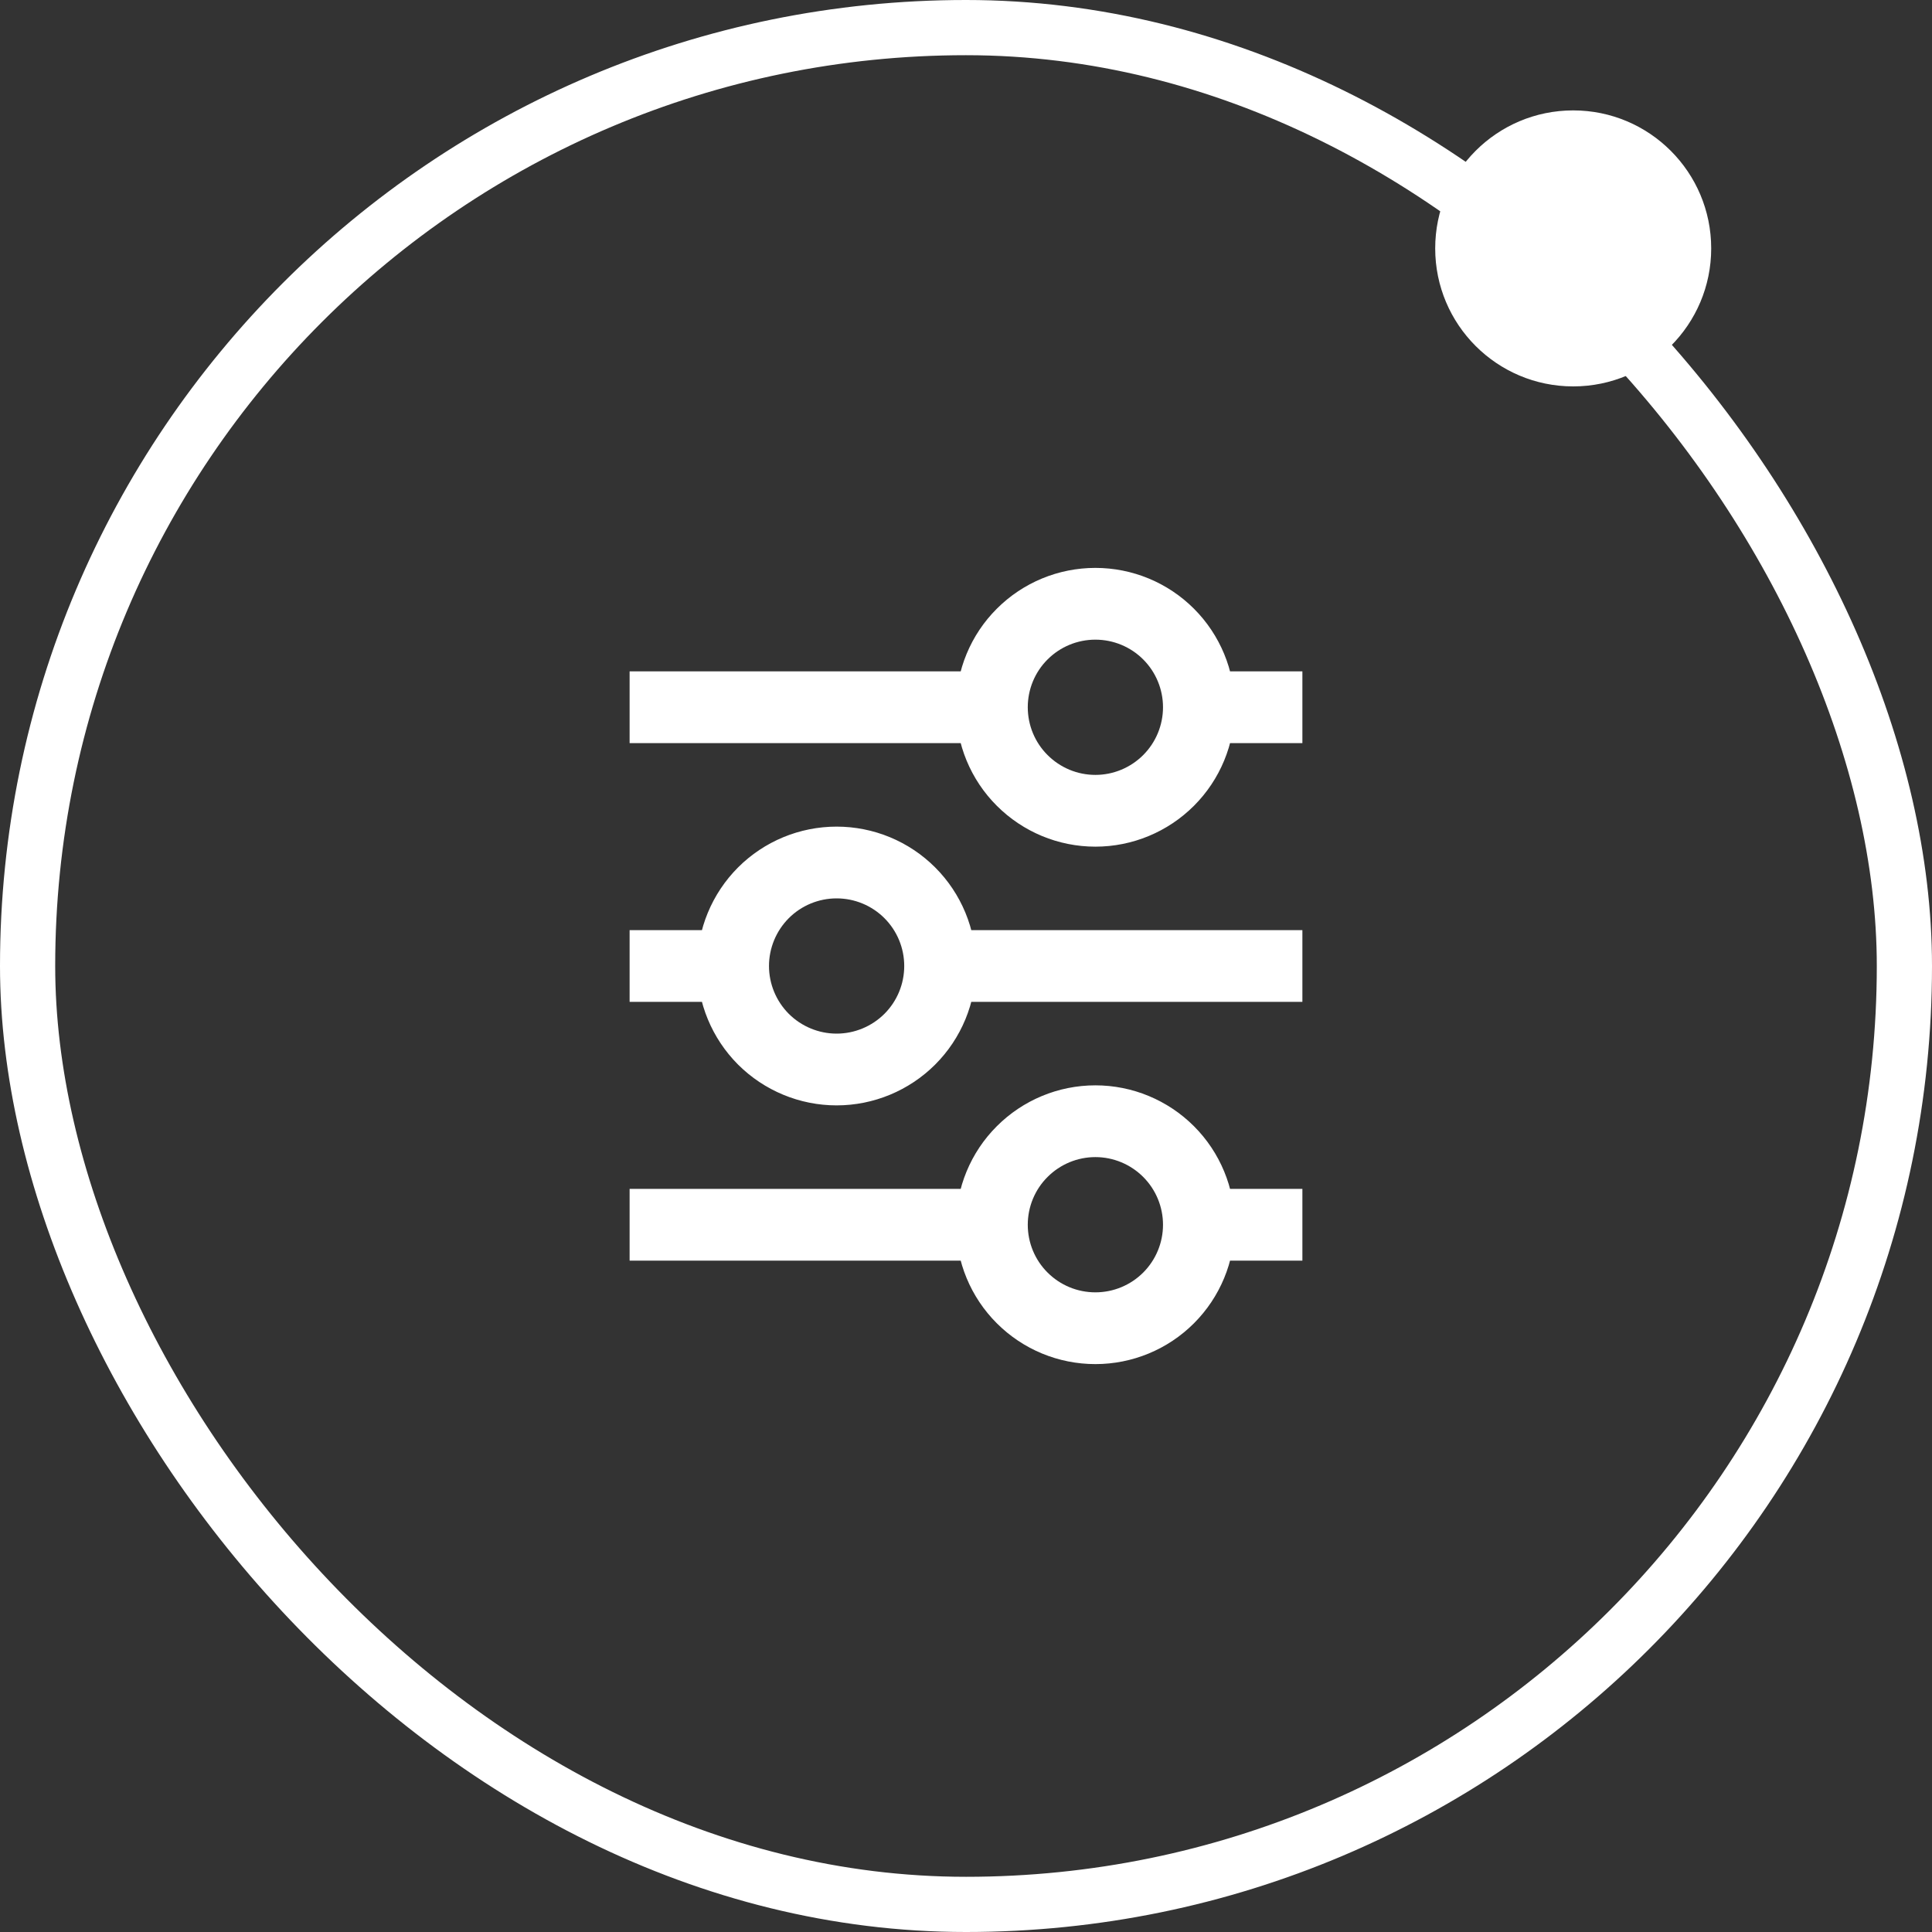 <svg width="35" height="35" viewBox="0 0 35 35" fill="none" xmlns="http://www.w3.org/2000/svg">
<rect x="0" y="0" width="35" height="35" fill="#333333" stroke="none"/>
<rect x="0.5" y="0.5" width="34" height="34" rx="17" stroke="white"/>
<path d="M13.281 17.5H11.406M13.281 17.5C13.281 17.997 13.479 18.474 13.83 18.826C14.182 19.177 14.659 19.375 15.156 19.375C15.653 19.375 16.13 19.177 16.482 18.826C16.834 18.474 17.031 17.997 17.031 17.5M13.281 17.5C13.281 17.003 13.479 16.526 13.83 16.174C14.182 15.822 14.659 15.625 15.156 15.625C15.653 15.625 16.13 15.822 16.482 16.174C16.834 16.526 17.031 17.003 17.031 17.5M23.594 17.5H17.031M23.594 12.812H21.719M21.719 12.812C21.719 13.31 21.521 13.787 21.17 14.138C20.818 14.49 20.341 14.688 19.844 14.688C19.346 14.688 18.87 14.49 18.518 14.138C18.166 13.787 17.969 13.31 17.969 12.812M21.719 12.812C21.719 12.315 21.521 11.838 21.17 11.487C20.818 11.135 20.341 10.938 19.844 10.938C19.346 10.938 18.87 11.135 18.518 11.487C18.166 11.838 17.969 12.315 17.969 12.812M17.969 12.812H11.406M23.594 22.188H21.719M21.719 22.188C21.719 22.685 21.521 23.162 21.17 23.513C20.818 23.865 20.341 24.062 19.844 24.062C19.346 24.062 18.87 23.865 18.518 23.513C18.166 23.162 17.969 22.685 17.969 22.188M21.719 22.188C21.719 21.69 21.521 21.213 21.17 20.862C20.818 20.51 20.341 20.312 19.844 20.312C19.346 20.312 18.87 20.51 18.518 20.862C18.166 21.213 17.969 21.69 17.969 22.188M17.969 22.188H11.406" stroke="white" stroke-width="1.3"/>
<circle cx="28.5" cy="4.5" r="2.5" fill="white"/>
</svg>
